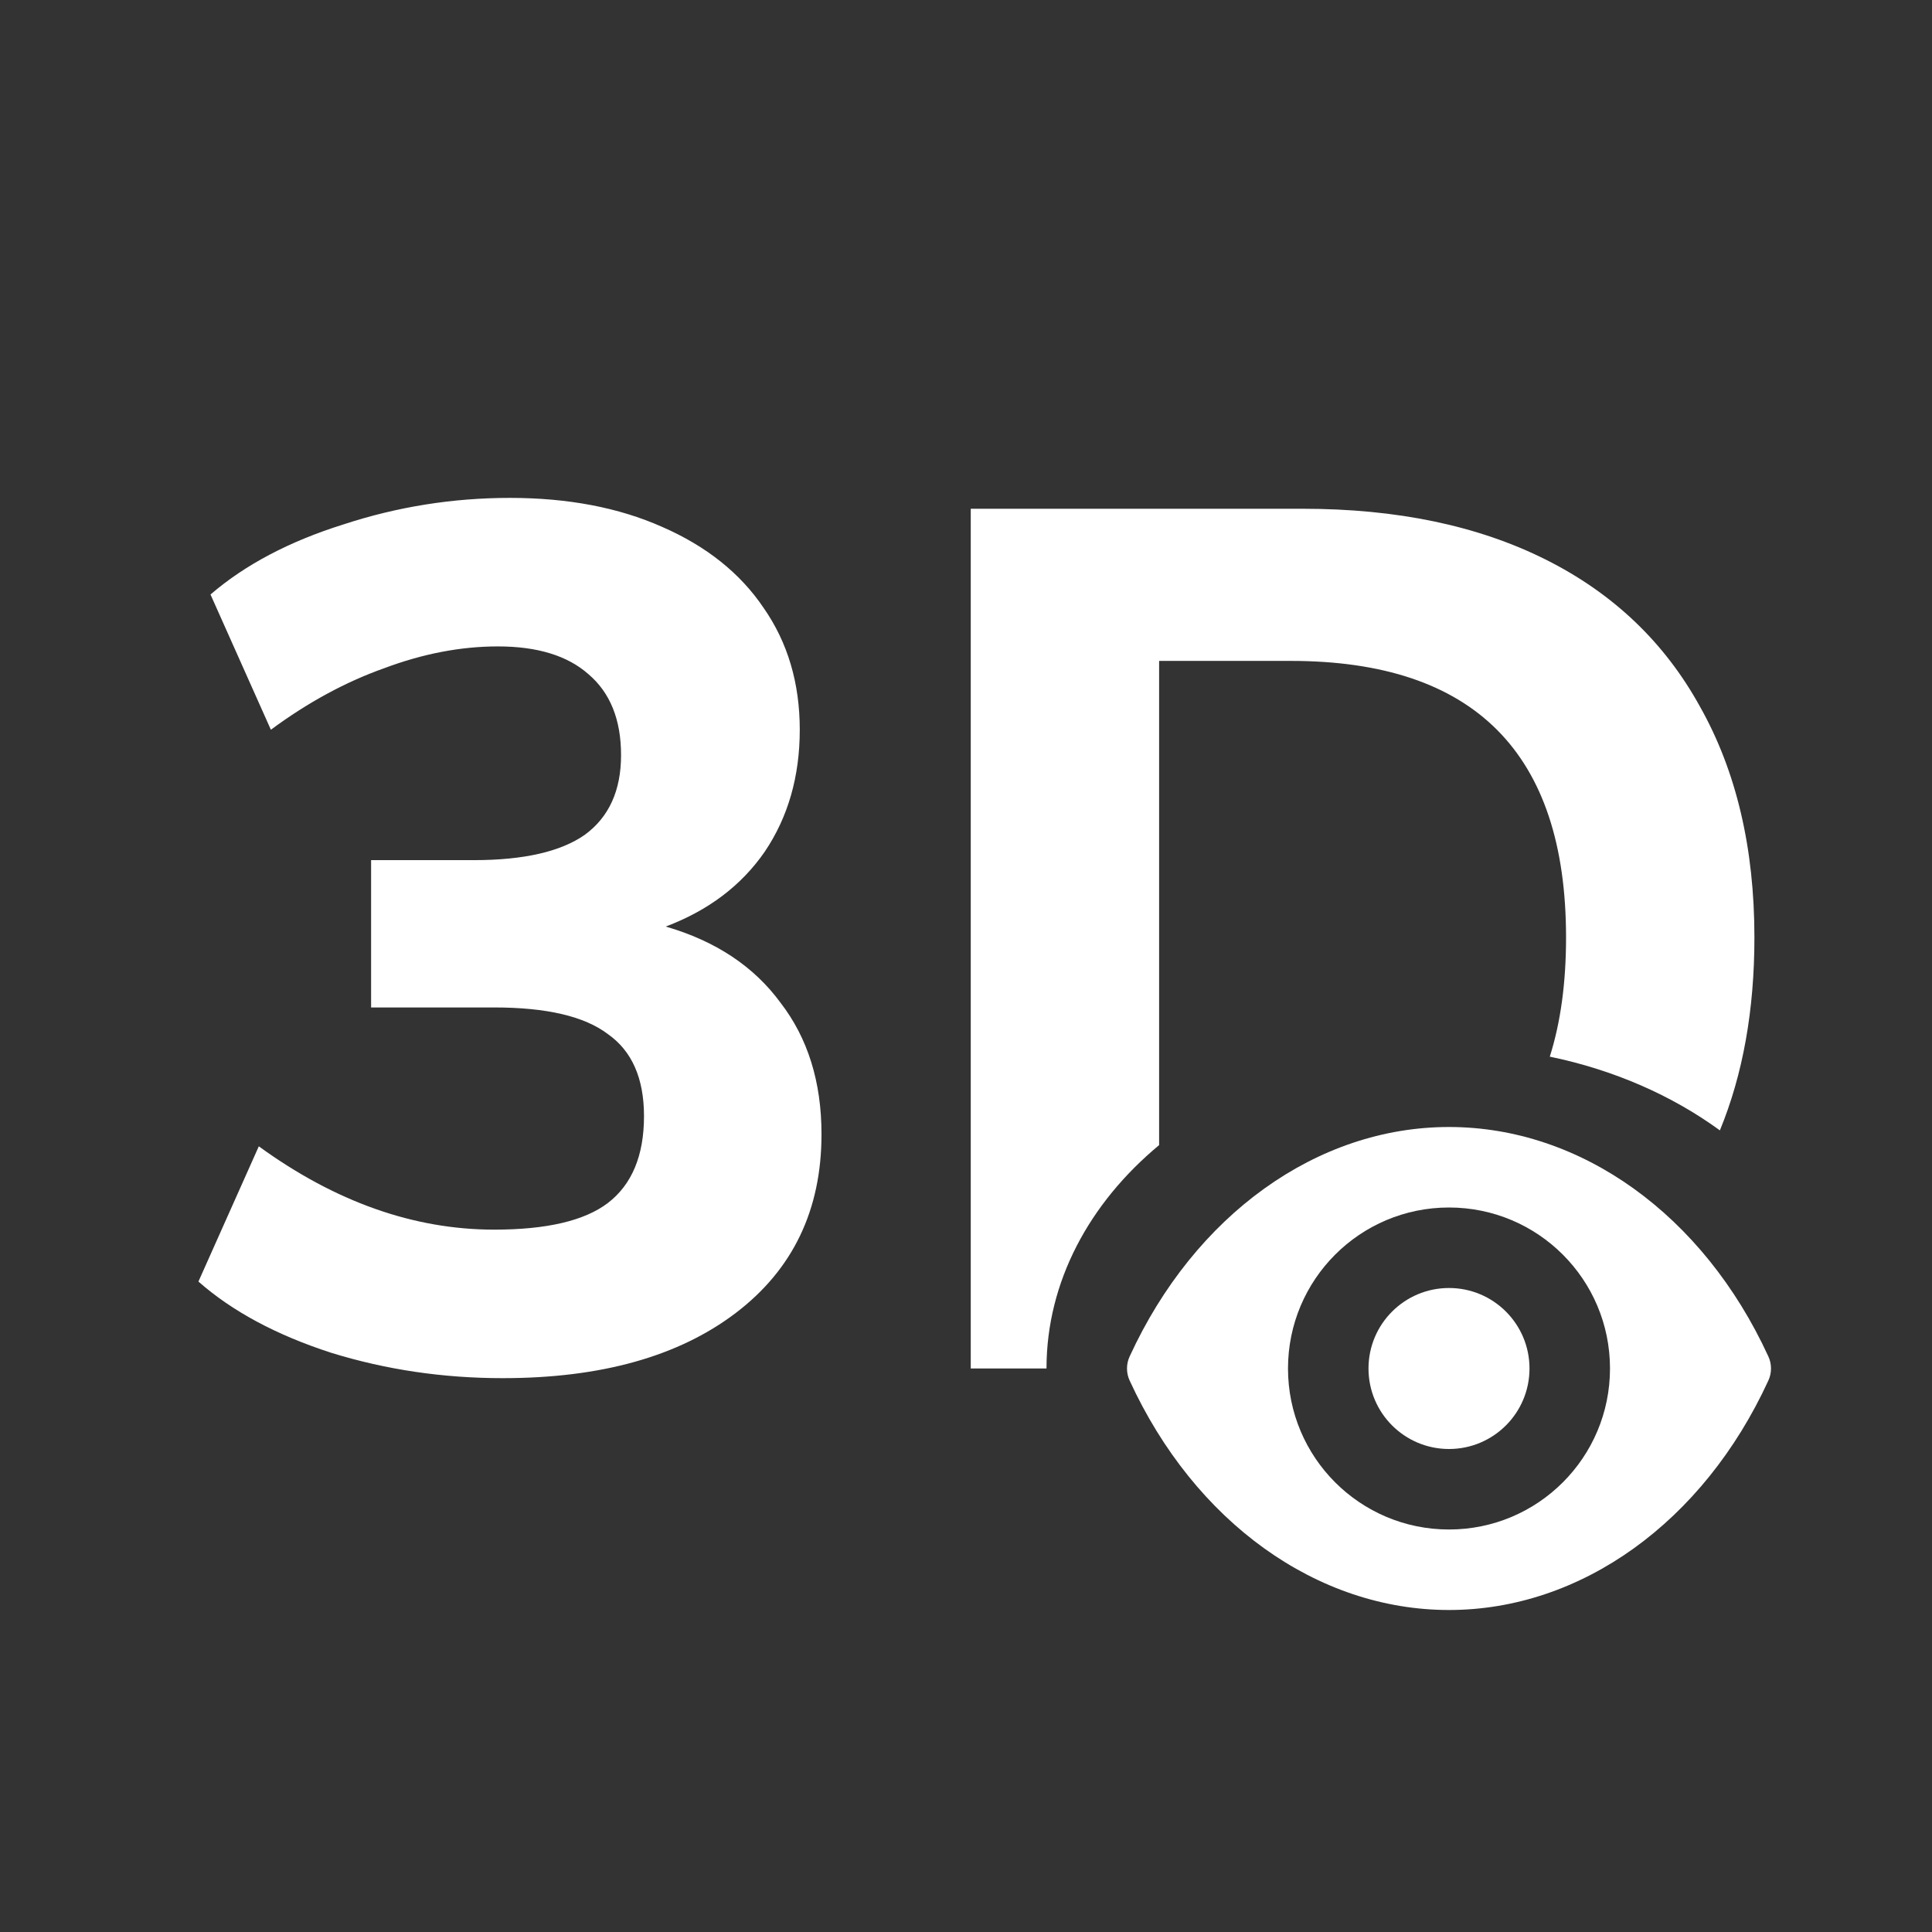 <svg width="24" height="24" viewBox="0 0 24 24" fill="white" xmlns="http://www.w3.org/2000/svg">
<rect x="0" y="0" width="24" height="24" fill="#333333" stroke="none"/>
<path fill-rule="evenodd" clip-rule="evenodd" d="M9.695 12.455C9.365 12.005 8.89 11.69 8.27 11.51C8.8 11.31 9.21 11 9.5 10.58C9.79 10.15 9.935 9.645 9.935 9.065C9.935 8.485 9.785 7.98 9.485 7.55C9.195 7.12 8.775 6.785 8.225 6.545C7.685 6.305 7.055 6.185 6.335 6.185C5.625 6.185 4.935 6.295 4.265 6.515C3.595 6.725 3.045 7.015 2.615 7.385L3.365 9.065C3.825 8.725 4.295 8.47 4.775 8.3C5.255 8.12 5.725 8.03 6.185 8.03C6.675 8.03 7.05 8.145 7.31 8.375C7.58 8.605 7.715 8.94 7.715 9.38C7.715 9.82 7.565 10.15 7.265 10.37C6.965 10.58 6.505 10.685 5.885 10.685H4.61V12.515H6.14C6.79 12.515 7.26 12.625 7.55 12.845C7.85 13.055 8 13.395 8 13.865C8 14.355 7.85 14.715 7.55 14.945C7.26 15.165 6.79 15.275 6.14 15.275C5.14 15.275 4.165 14.93 3.215 14.24L2.465 15.92C2.885 16.29 3.435 16.585 4.115 16.805C4.795 17.015 5.505 17.12 6.245 17.12C7.465 17.12 8.43 16.85 9.14 16.31C9.85 15.77 10.205 15.03 10.205 14.09C10.205 13.44 10.035 12.895 9.695 12.455ZM16.184 6.32H12.059V17L13 17C13 15.922 13.533 14.944 14.399 14.225V8.21H16.034C18.314 8.21 19.454 9.355 19.454 11.645C19.454 12.207 19.387 12.701 19.252 13.126C20.051 13.291 20.773 13.61 21.365 14.042C21.651 13.347 21.794 12.548 21.794 11.645C21.794 10.535 21.569 9.58 21.119 8.78C20.679 7.98 20.039 7.37 19.199 6.95C18.359 6.53 17.354 6.32 16.184 6.32Z"/>
<path fill-rule="evenodd" clip-rule="evenodd" d="M18 14C19.639 14 21.159 15.091 21.967 16.85C21.989 16.897 22 16.948 22 17C22 17.052 21.989 17.103 21.967 17.15C21.159 18.909 19.639 20 18 20C16.361 20 14.841 18.909 14.033 17.15C14.011 17.103 14 17.052 14 17C14 16.948 14.011 16.897 14.033 16.85C14.841 15.091 16.361 14 18 14ZM18 19C19.105 19 20 18.105 20 17C20 15.895 19.105 15 18 15C16.895 15 16 15.895 16 17C16 18.105 16.895 19 18 19Z"/>
<circle cx="18" cy="17" r="1" />
</svg>
